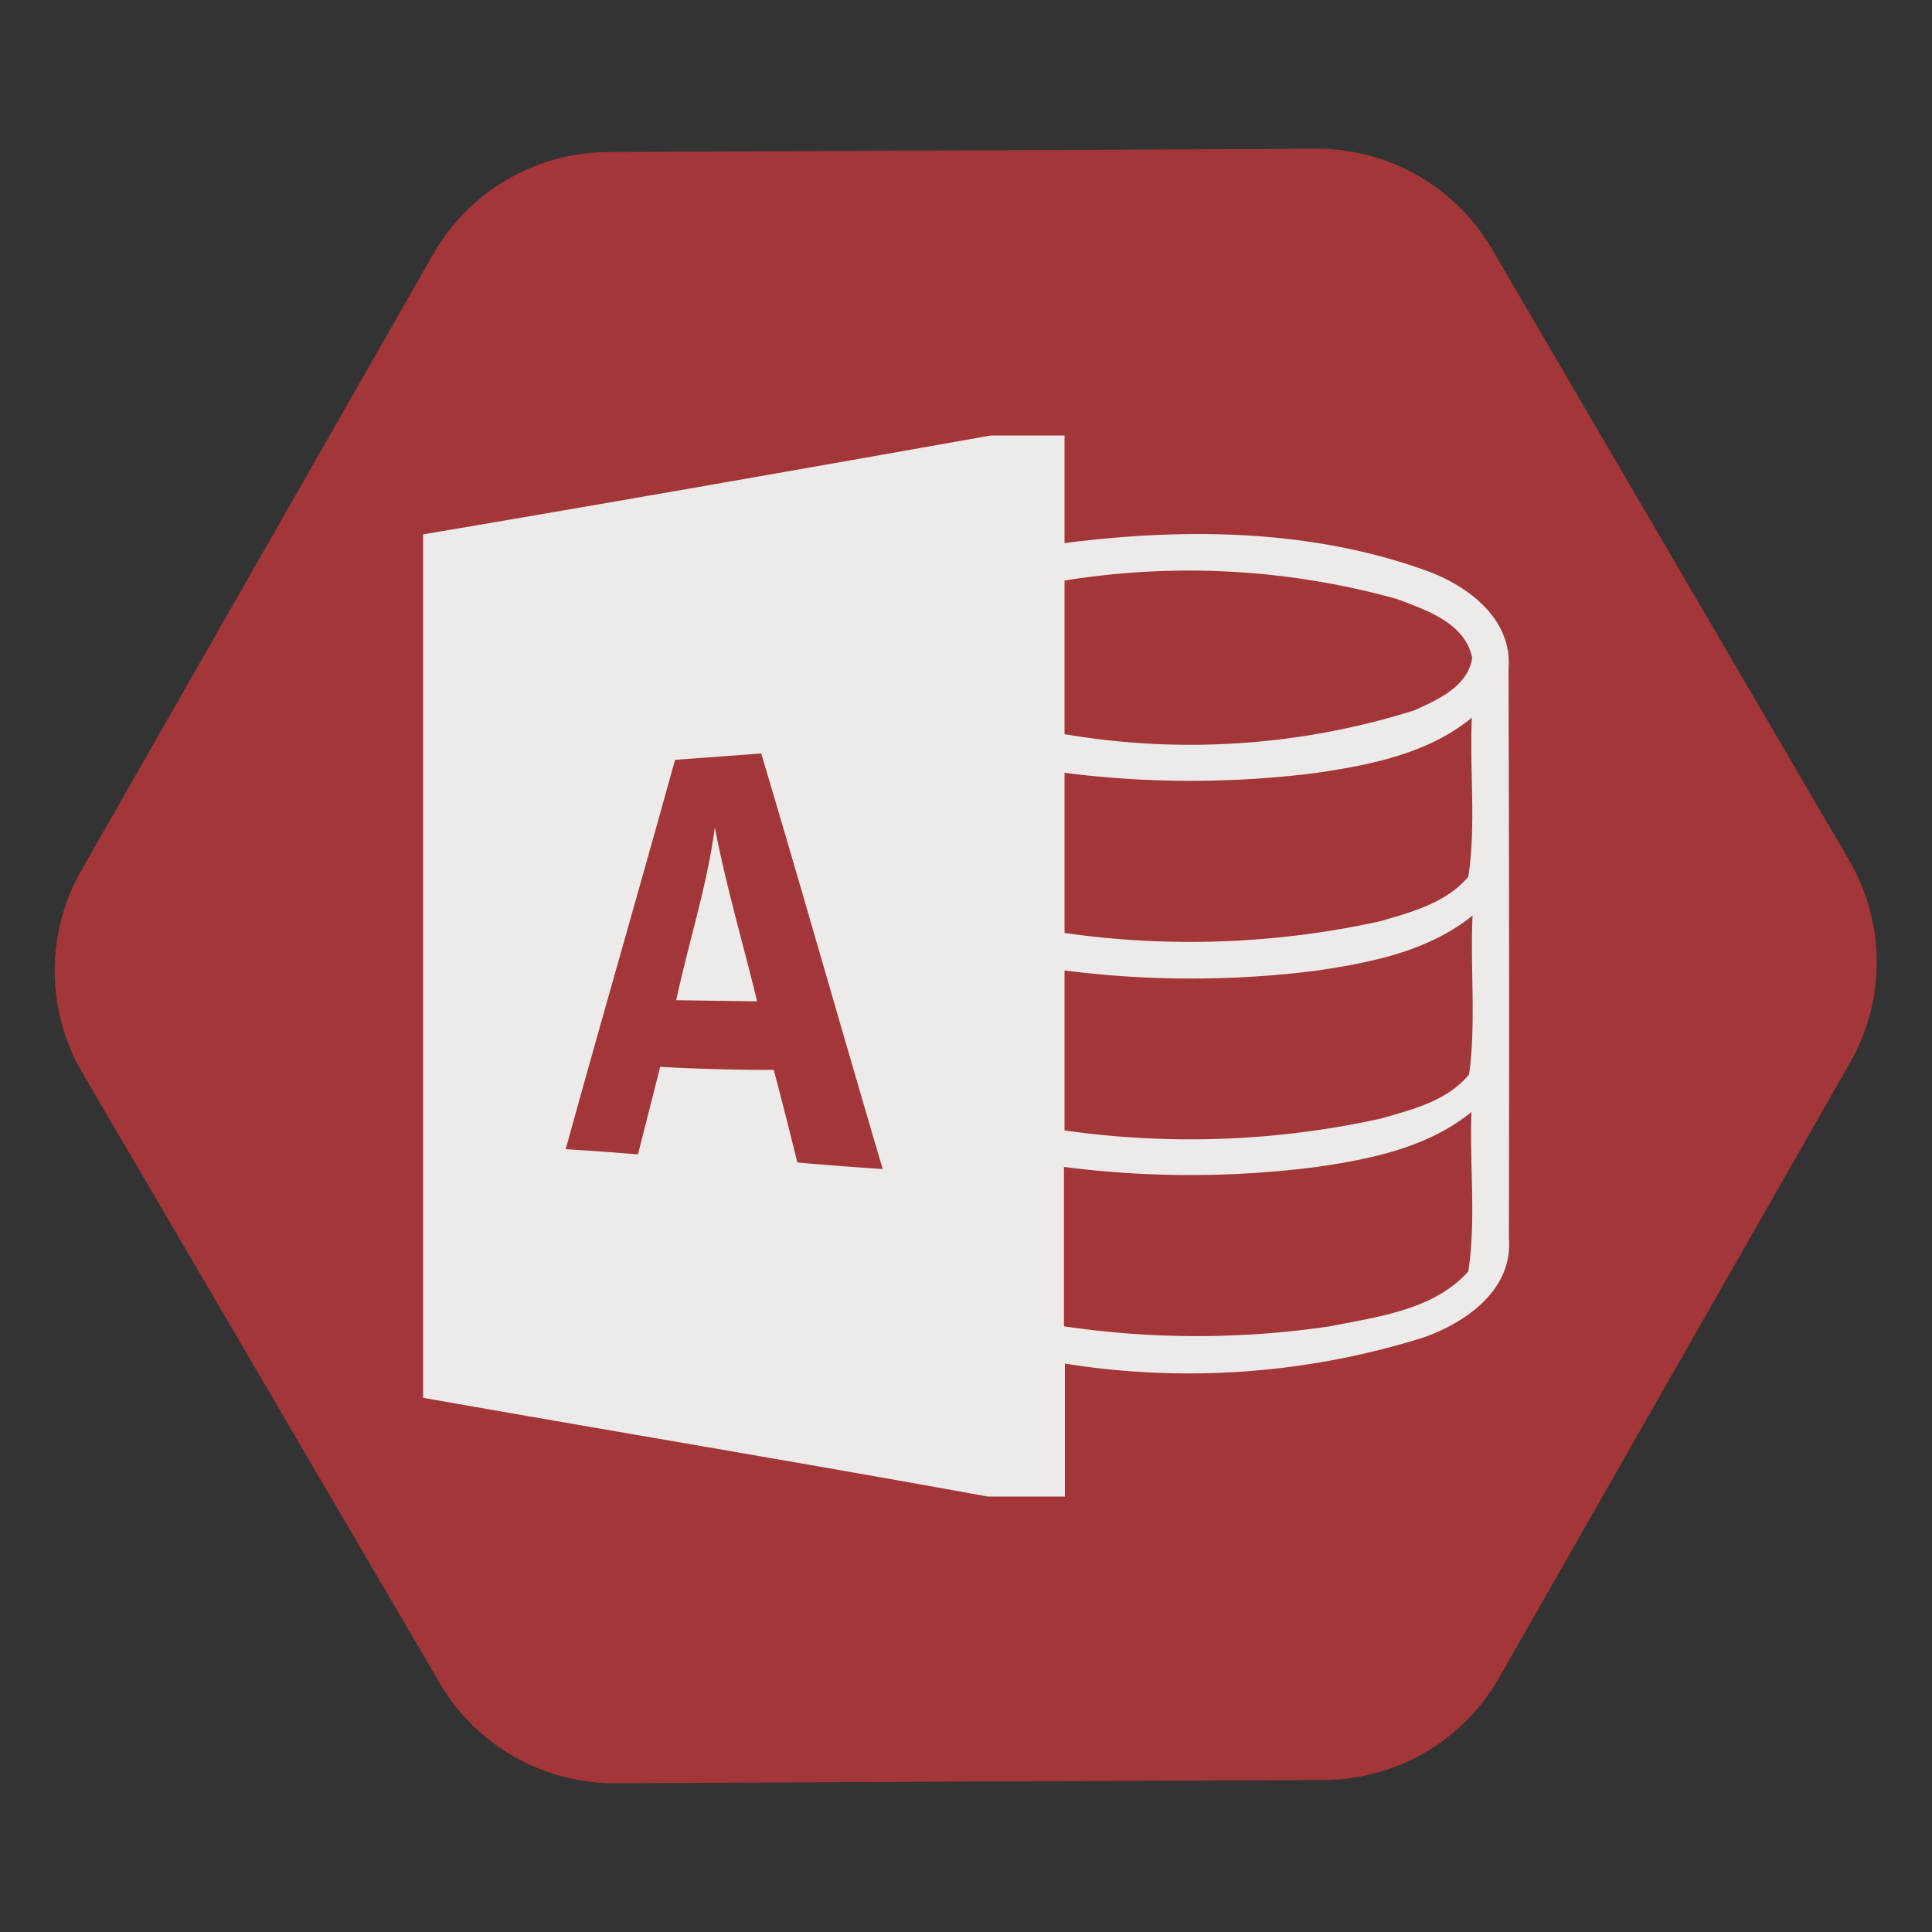 <svg id="b91ab534-e39b-4cfe-8881-137149c1fc23" data-name="Layer 1" xmlns="http://www.w3.org/2000/svg" viewBox="0 0 100 100">
  <rect x="0" y="0" width="100" height="100" fill="#333333" stroke="none"/>
  <title>icokt</title>
  <path d="M77.58,86.86,95.76,55a10.48,10.48,0,0,0-.06-10.49L77.23,12.9a10.48,10.48,0,0,0-9.11-5.2l-36.64.17a10.48,10.48,0,0,0-9.06,5.29L4.24,45a10.48,10.48,0,0,0,0,10.49L22.75,87.1a10.48,10.48,0,0,0,9.11,5.2l36.64-.17A10.47,10.47,0,0,0,77.58,86.86Z" style="fill: #a33639"/>
  <g>
    <path d="M35,51.77c.64-3,1.6-5.91,2-8.94.57,3,1.46,6,2.19,9Z" style="fill: #ecebe9"/>
    <path d="M78.08,34.63c.22-2.66-2.21-4.4-4.44-5.16-5.92-2.09-12.37-2.15-18.54-1.36V22.54H51.28C41.5,24.28,31.69,26,21.9,27.66V72.35c9.74,1.72,19.49,3.34,29.22,5.11h4V70.58a40.62,40.62,0,0,0,18.46-1.32c2.25-.76,4.74-2.48,4.52-5.17Q78.13,49.36,78.08,34.63ZM41.27,60.17c-.39-1.6-.8-3.2-1.22-4.79q-2.94,0-5.88-.16c-.38,1.51-.76,3-1.15,4.53-1.25-.1-2.49-.19-3.74-.27,1.86-6.73,3.8-13.43,5.66-20.15h0L39.4,39c2.14,7.16,4.17,14.35,6.29,21.51C44.21,60.41,42.73,60.3,41.27,60.17ZM55.1,30.05A40.23,40.23,0,0,1,72.29,31c1.52.57,3.57,1.25,3.91,3.07-.25,1.49-1.81,2.16-3,2.7A38.66,38.66,0,0,1,55.1,38Zm0,20.18a51.44,51.44,0,0,0,13.12,0h0c2.8-.42,5.71-1,8-2.84-.13,2.74.19,5.5-.18,8.22C74.9,57,73.09,57.43,71.46,57.9a45.91,45.91,0,0,1-16.36.61ZM76,65.81c-1.8,2-4.67,2.34-7.16,2.84a47.07,47.07,0,0,1-13.77,0c0-2.75,0-5.5,0-8.25a51.21,51.21,0,0,0,13.09,0h0c2.81-.41,5.73-1,8-2.84C76.06,60.32,76.41,63.09,76,65.81Zm0-20.43c-1.14,1.36-3,1.85-4.59,2.31a45.85,45.85,0,0,1-16.31.6V40a51.59,51.59,0,0,0,13.08,0c2.81-.42,5.74-1,8-2.85C76.06,39.88,76.41,42.66,76,45.38Z" style="fill: #ecebe9"/>
  </g>
</svg>

